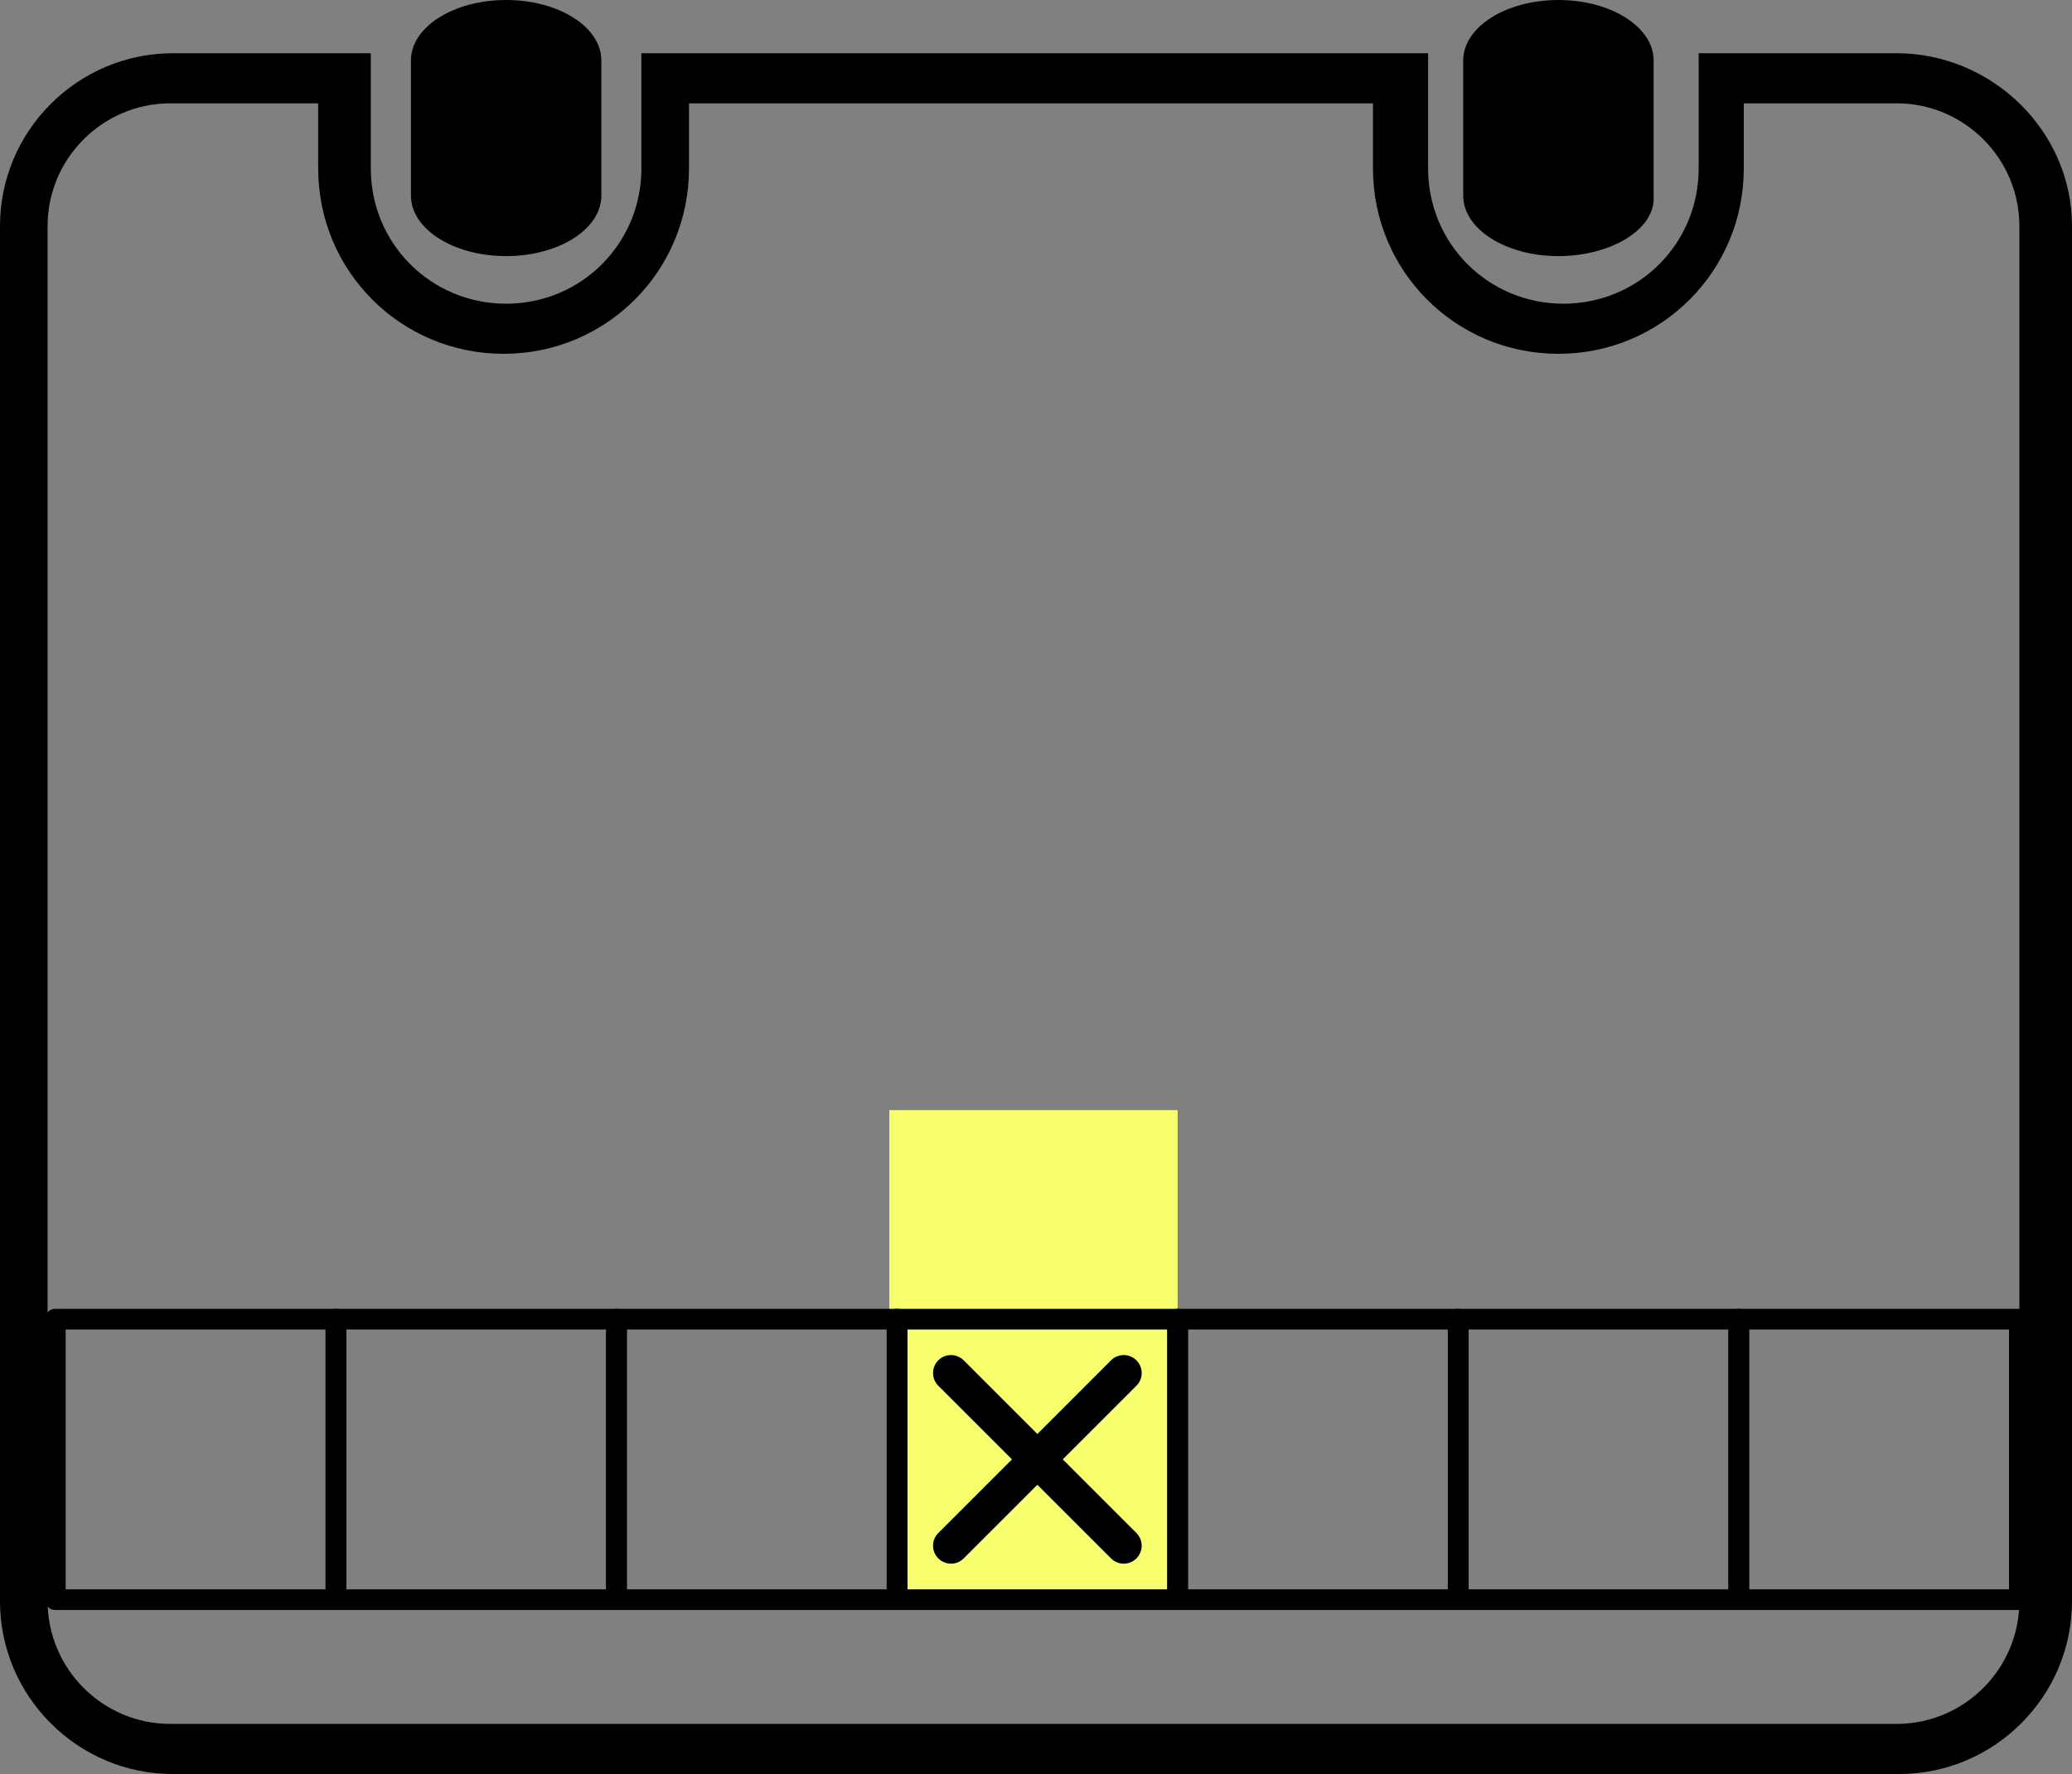 <?xml version="1.0" encoding="UTF-8"?>
<svg id="Layer_1" data-name="Layer 1" xmlns="http://www.w3.org/2000/svg" viewBox="0 0 1102.67 944.335">
  <rect x="0" y="0" width="1102.67" height="944.335" fill="#808080" stroke="none"/>
  <defs>
    <style>
      .cls-1 {
        fill: #f8ff6e;
      }

      .cls-2 {
        fill: none;
        stroke: #000;
        stroke-linecap: round;
        stroke-linejoin: round;
        stroke-width: 11px;
      }
    </style>
  </defs>
  <rect class="cls-1" x="473.277" y="590.931" width="153.433" height="260.781"/>
  <path d="M269.356,136.329c-28,0-50.668-14.396-50.668-32.178l.004-71.973c0-17.783,22.668-32.178,50.668-32.178s50.668,14.396,50.668,32.178v71.973c-.004,17.785-22.672,32.178-50.672,32.178h0Z"/>
  <path d="M829.356,136.329c-28,0-50.668-14.396-50.668-32.178l.004-71.973c0-17.783,22.668-32.178,50.668-32.178s50.668,14.396,50.668,32.178v71.973c1.328,17.785-22.672,32.178-50.672,32.178h0Z"/>
  <path d="M1009.326,54.999c36,0,65.332,29.332,65.332,65.332v732c0,36-29.332,65.332-65.332,65.332l-918.66.004c-36,0-65.332-29.332-65.332-65.332l-.004-732c0-36,29.332-65.332,65.332-65.332h78.668v34.668c0,54.668,44,98.668,98.668,98.668s98.668-44,98.668-98.668v-34.668h364v34.668c0,54.668,44,98.668,98.668,98.668s98.668-44,98.668-98.668v-34.668h81.328M1009.33,28.335h-105.33v61.332c0,40-32,72-72,72s-72-32-72-72V28.335h-418.67v61.332c0,40-32,72-72,72s-72-32-72-72V28.335h-105.33c-50.668,0-92,41.332-92,92v732c0,50.668,41.332,92,92,92h918.67c50.668,0,92-41.332,92-92V120.335c0-50.664-42.668-92-93.336-92h-.004,0Z"/>
  <rect class="cls-2" x="29.445" y="702.199" width="149.319" height="149.319"/>
  <rect class="cls-2" x="178.763" y="702.199" width="149.319" height="149.319"/>
  <rect class="cls-2" x="328.082" y="702.199" width="149.319" height="149.319"/>
  <rect class="cls-2" x="477.4" y="702.199" width="149.319" height="149.319"/>
  <rect class="cls-2" x="626.702" y="702.199" width="149.319" height="149.319"/>
  <rect class="cls-2" x="776.021" y="702.199" width="149.319" height="149.319"/>
  <rect class="cls-2" x="925.339" y="702.199" width="149.319" height="149.319"/>
  <path d="M604.779,724.123c-3.736-3.736-9.793-3.736-13.513,0l-39.206,39.206-39.206-39.206c-3.736-3.736-9.793-3.736-13.513,0-3.72,3.736-3.736,9.793,0,13.513l39.206,39.206-39.206,39.206c-3.736,3.736-3.736,9.793,0,13.513,3.736,3.72,9.793,3.736,13.513,0l39.206-39.206,39.206,39.206c3.736,3.736,9.793,3.736,13.513,0,3.72-3.736,3.736-9.793,0-13.513l-39.206-39.206,39.206-39.206c3.736-3.736,3.736-9.793,0-13.513h0Z"/>
</svg>